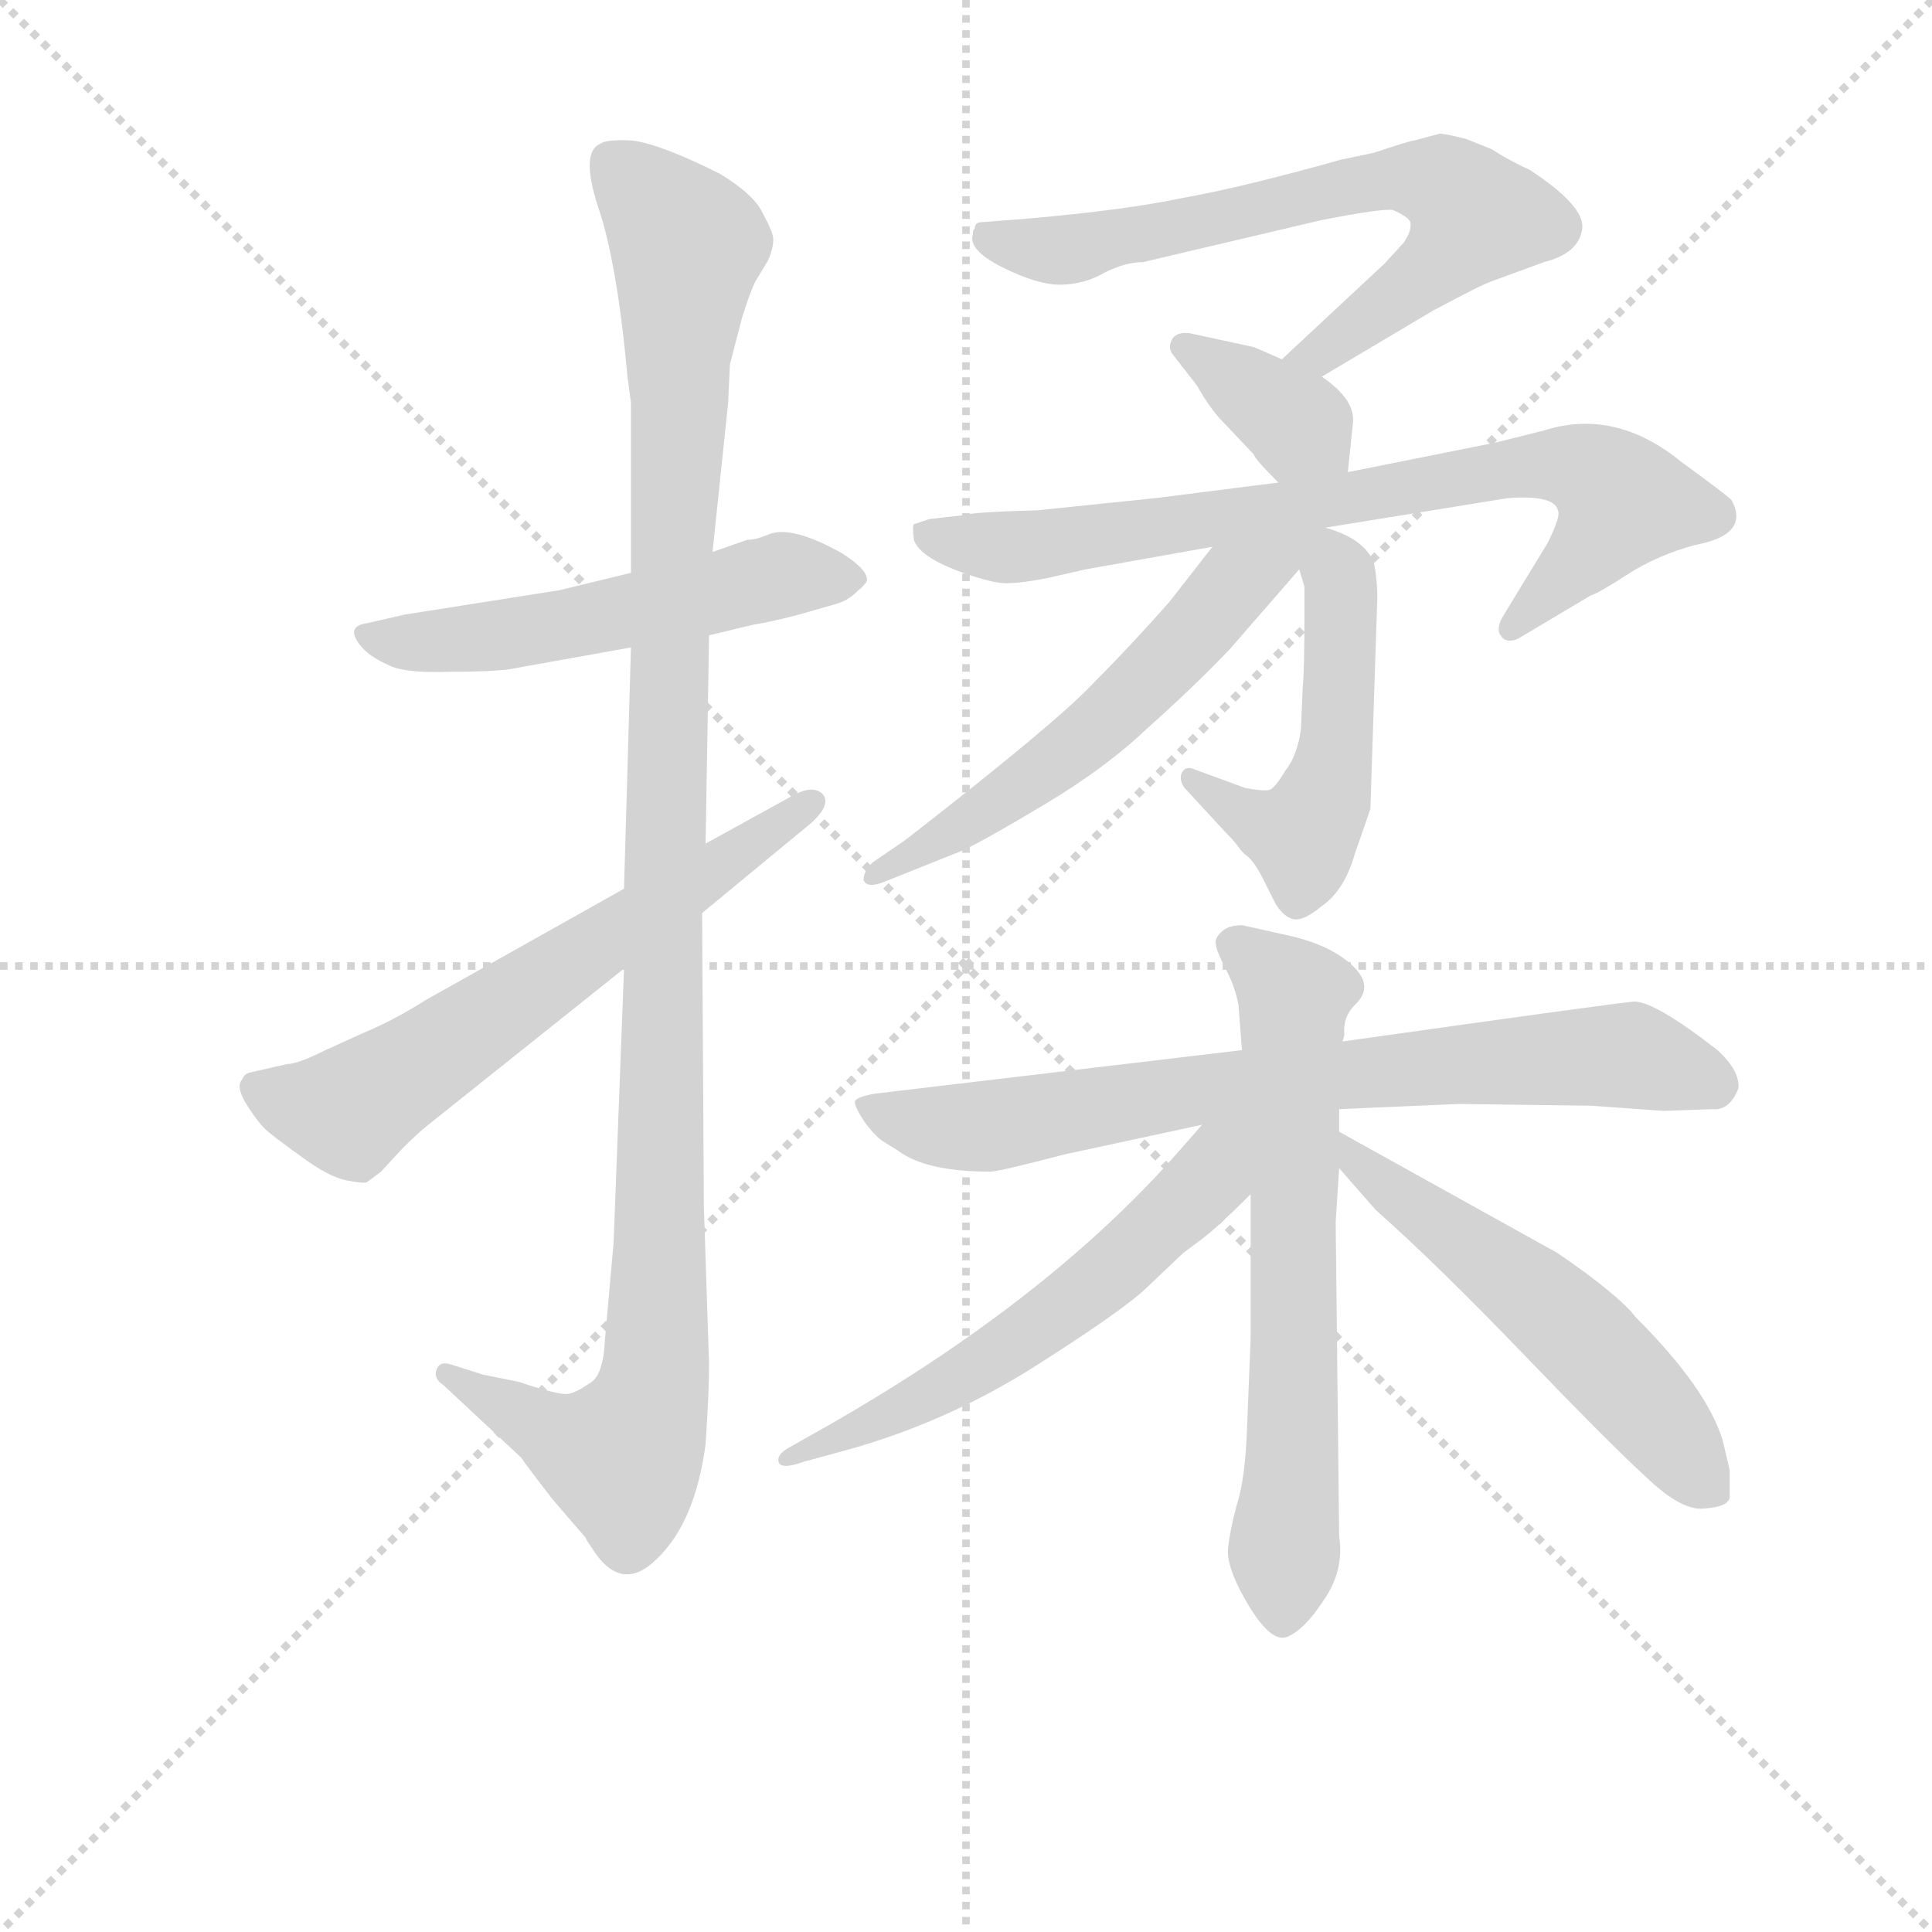 <svg version="1.1" viewBox="0 0 1024 1024" xmlns="http://www.w3.org/2000/svg">
  <g stroke="lightgray" stroke-dasharray="1,1" stroke-width="1" transform="scale(4, 4)">
    <line x1="0" y1="0" x2="256" y2="256"></line>
    <line x1="256" y1="0" x2="0" y2="256"></line>
    <line x1="128" y1="0" x2="128" y2="256"></line>
    <line x1="0" y1="128" x2="256" y2="128"></line>
  </g>
<g transform="scale(0.92, -0.92) translate(60, -900)">
   <style type="text/css">
    @keyframes keyframes0 {
      from {
       stroke: blue;
       stroke-dashoffset: 532;
       stroke-width: 128;
       }
       63% {
       animation-timing-function: step-end;
       stroke: blue;
       stroke-dashoffset: 0;
       stroke-width: 128;
       }
       to {
       stroke: black;
       stroke-width: 1024;
       }
       }
       #make-me-a-hanzi-animation-0 {
         animation: keyframes0 0.683s both;
         animation-delay: 0s;
         animation-timing-function: linear;
       }
    @keyframes keyframes1 {
      from {
       stroke: blue;
       stroke-dashoffset: 1136;
       stroke-width: 128;
       }
       79% {
       animation-timing-function: step-end;
       stroke: blue;
       stroke-dashoffset: 0;
       stroke-width: 128;
       }
       to {
       stroke: black;
       stroke-width: 1024;
       }
       }
       #make-me-a-hanzi-animation-1 {
         animation: keyframes1 1.174s both;
         animation-delay: 0.683s;
         animation-timing-function: linear;
       }
    @keyframes keyframes2 {
      from {
       stroke: blue;
       stroke-dashoffset: 630;
       stroke-width: 128;
       }
       67% {
       animation-timing-function: step-end;
       stroke: blue;
       stroke-dashoffset: 0;
       stroke-width: 128;
       }
       to {
       stroke: black;
       stroke-width: 1024;
       }
       }
       #make-me-a-hanzi-animation-2 {
         animation: keyframes2 0.763s both;
         animation-delay: 1.857s;
         animation-timing-function: linear;
       }
    @keyframes keyframes3 {
      from {
       stroke: blue;
       stroke-dashoffset: 684;
       stroke-width: 128;
       }
       69% {
       animation-timing-function: step-end;
       stroke: blue;
       stroke-dashoffset: 0;
       stroke-width: 128;
       }
       to {
       stroke: black;
       stroke-width: 1024;
       }
       }
       #make-me-a-hanzi-animation-3 {
         animation: keyframes3 0.807s both;
         animation-delay: 2.62s;
         animation-timing-function: linear;
       }
    @keyframes keyframes4 {
      from {
       stroke: blue;
       stroke-dashoffset: 364;
       stroke-width: 128;
       }
       54% {
       animation-timing-function: step-end;
       stroke: blue;
       stroke-dashoffset: 0;
       stroke-width: 128;
       }
       to {
       stroke: black;
       stroke-width: 1024;
       }
       }
       #make-me-a-hanzi-animation-4 {
         animation: keyframes4 0.546s both;
         animation-delay: 3.427s;
         animation-timing-function: linear;
       }
    @keyframes keyframes5 {
      from {
       stroke: blue;
       stroke-dashoffset: 767;
       stroke-width: 128;
       }
       71% {
       animation-timing-function: step-end;
       stroke: blue;
       stroke-dashoffset: 0;
       stroke-width: 128;
       }
       to {
       stroke: black;
       stroke-width: 1024;
       }
       }
       #make-me-a-hanzi-animation-5 {
         animation: keyframes5 0.874s both;
         animation-delay: 3.973s;
         animation-timing-function: linear;
       }
    @keyframes keyframes6 {
      from {
       stroke: blue;
       stroke-dashoffset: 501;
       stroke-width: 128;
       }
       62% {
       animation-timing-function: step-end;
       stroke: blue;
       stroke-dashoffset: 0;
       stroke-width: 128;
       }
       to {
       stroke: black;
       stroke-width: 1024;
       }
       }
       #make-me-a-hanzi-animation-6 {
         animation: keyframes6 0.658s both;
         animation-delay: 4.847s;
         animation-timing-function: linear;
       }
    @keyframes keyframes7 {
      from {
       stroke: blue;
       stroke-dashoffset: 579;
       stroke-width: 128;
       }
       65% {
       animation-timing-function: step-end;
       stroke: blue;
       stroke-dashoffset: 0;
       stroke-width: 128;
       }
       to {
       stroke: black;
       stroke-width: 1024;
       }
       }
       #make-me-a-hanzi-animation-7 {
         animation: keyframes7 0.721s both;
         animation-delay: 5.505s;
         animation-timing-function: linear;
       }
    @keyframes keyframes8 {
      from {
       stroke: blue;
       stroke-dashoffset: 750;
       stroke-width: 128;
       }
       71% {
       animation-timing-function: step-end;
       stroke: blue;
       stroke-dashoffset: 0;
       stroke-width: 128;
       }
       to {
       stroke: black;
       stroke-width: 1024;
       }
       }
       #make-me-a-hanzi-animation-8 {
         animation: keyframes8 0.86s both;
         animation-delay: 6.226s;
         animation-timing-function: linear;
       }
    @keyframes keyframes9 {
      from {
       stroke: blue;
       stroke-dashoffset: 655;
       stroke-width: 128;
       }
       68% {
       animation-timing-function: step-end;
       stroke: blue;
       stroke-dashoffset: 0;
       stroke-width: 128;
       }
       to {
       stroke: black;
       stroke-width: 1024;
       }
       }
       #make-me-a-hanzi-animation-9 {
         animation: keyframes9 0.783s both;
         animation-delay: 7.086s;
         animation-timing-function: linear;
       }
    @keyframes keyframes10 {
      from {
       stroke: blue;
       stroke-dashoffset: 578;
       stroke-width: 128;
       }
       65% {
       animation-timing-function: step-end;
       stroke: blue;
       stroke-dashoffset: 0;
       stroke-width: 128;
       }
       to {
       stroke: black;
       stroke-width: 1024;
       }
       }
       #make-me-a-hanzi-animation-10 {
         animation: keyframes10 0.72s both;
         animation-delay: 7.869s;
         animation-timing-function: linear;
       }
    @keyframes keyframes11 {
      from {
       stroke: blue;
       stroke-dashoffset: 545;
       stroke-width: 128;
       }
       64% {
       animation-timing-function: step-end;
       stroke: blue;
       stroke-dashoffset: 0;
       stroke-width: 128;
       }
       to {
       stroke: black;
       stroke-width: 1024;
       }
       }
       #make-me-a-hanzi-animation-11 {
         animation: keyframes11 0.694s both;
         animation-delay: 8.59s;
         animation-timing-function: linear;
       }
</style>
<path d="M 303.5 570.0 L 262.5 560.0 L 173.5 546.0 L 151.5 541.0 Q 137.5 539.0 149.5 526.0 Q 154.5 521.0 163.5 517.0 Q 172.5 512.0 199.5 513.0 Q 227.5 513.0 236.5 515.0 L 303.5 527.0 L 348.5 534.0 L 373.5 540.0 Q 385.5 542.0 400.5 546.0 L 421.5 552.0 Q 428.5 554.0 433.5 559.0 Q 439.5 564.0 439.5 566.0 Q 439.5 572.0 425.5 581.0 Q 411.5 589.0 400.5 592.0 Q 389.5 595.0 382.5 592.0 Q 375.5 589.0 370.5 589.0 L 350.5 582.0 L 303.5 570.0 Z" fill="lightgray"></path> 
<path d="M 359.5 668.0 L 360.5 690.0 L 367.5 717.0 Q 373.5 736.0 376.5 740.0 L 382.5 750.0 Q 385.5 757.0 385.5 762.0 Q 385.5 766.0 379.5 777.0 Q 374.5 788.0 354.5 800.0 Q 320.5 817.0 304.5 819.0 Q 289.5 820.0 285.5 817.0 Q 274.5 812.0 284.5 781.0 Q 295.5 749.0 301.5 683.0 L 303.5 668.0 L 303.5 570.0 L 303.5 527.0 L 299.5 388.0 L 299.5 342.0 L 293.5 184.0 L 288.5 128.0 Q 287.5 107.0 279.5 103.0 Q 272.5 98.0 267.5 97.0 Q 262.5 96.0 238.5 104.0 L 218.5 108.0 L 199.5 114.0 Q 193.5 116.0 191.5 111.0 Q 189.5 106.0 195.5 102.0 L 240.5 60.0 Q 241.5 58.0 258.5 36.0 L 277.5 14.0 Q 277.5 13.0 280.5 9.0 Q 297.5 -19.0 318.5 2.0 Q 340.5 23.0 346.5 68.0 Q 348.5 98.0 348.5 114.0 L 345.5 205.0 L 344.5 374.0 L 346.5 414.0 L 348.5 534.0 L 350.5 582.0 L 359.5 668.0 Z" fill="lightgray"></path> 
<path d="M 299.5 388.0 L 185.5 324.0 Q 166.5 312.0 149.5 305.0 L 127.5 295.0 Q 111.5 287.0 105.5 287.0 L 83.5 282.0 Q 80.5 281.0 79.5 278.0 Q 75.5 274.0 82.5 263.0 Q 89.5 252.0 94.5 248.0 Q 100.5 243.0 114.5 233.0 Q 129.5 222.0 139.5 220.0 Q 149.5 218.0 151.5 219.0 L 159.5 225.0 L 171.5 238.0 Q 180.5 247.0 185.5 251.0 L 299.5 342.0 L 344.5 374.0 L 407.5 426.0 Q 419.5 437.0 413.5 443.0 Q 407.5 448.0 395.5 441.0 L 346.5 414.0 L 299.5 388.0 Z" fill="lightgray"></path> 
<path d="M 701.5 683.0 L 765.5 721.0 Q 793.5 736.0 799.5 738.0 L 829.5 749.0 Q 849.5 754.0 851.5 768.0 Q 853.5 781.0 821.5 802.0 Q 808.5 808.0 799.5 814.0 L 784.5 820.0 Q 772.5 823.0 769.5 823.0 L 754.5 819.0 Q 752.5 819.0 731.5 812.0 L 712.5 808.0 Q 655.5 792.0 621.5 786.0 Q 588.5 779.0 531.5 774.0 L 505.5 772.0 Q 501.5 772.0 501.5 768.0 Q 500.5 768.0 500.5 765.0 Q 497.5 756.0 517.5 746.0 Q 537.5 736.0 550.5 736.0 Q 564.5 736.0 576.5 743.0 Q 588.5 749.0 598.5 749.0 L 700.5 773.0 Q 735.5 780.0 742.5 779.0 Q 751.5 775.0 752.5 772.0 Q 753.5 767.0 748.5 760.0 L 737.5 748.0 L 678.5 693.0 C 656.5 673.0 675.5 668.0 701.5 683.0 Z" fill="lightgray"></path> 
<path d="M 678.5 693.0 L 662.5 700.0 L 625.5 708.0 Q 618.5 709.0 615.5 705.0 Q 612.5 700.0 615.5 696.0 L 629.5 678.0 Q 637.5 664.0 644.5 657.0 L 662.5 638.0 Q 662.5 636.0 676.5 622.0 C 697.5 601.0 713.5 598.0 716.5 628.0 L 719.5 657.0 Q 720.5 670.0 701.5 683.0 L 678.5 693.0 Z" fill="lightgray"></path> 
<path d="M 676.5 622.0 L 605.5 613.0 L 537.5 606.0 Q 499.5 605.0 493.5 603.0 L 475.5 601.0 L 466.5 598.0 Q 465.5 597.0 466.5 589.0 Q 469.5 580.0 489.5 572.0 Q 510.5 564.0 519.5 564.0 Q 528.5 564.0 543.5 567.0 L 565.5 572.0 L 638.5 585.0 L 703.5 596.0 L 808.5 613.0 Q 835.5 615.0 837.5 606.0 Q 839.5 603.0 831.5 587.0 L 806.5 546.0 Q 801.5 538.0 804.5 534.0 Q 807.5 529.0 814.5 532.0 L 856.5 557.0 Q 860.5 558.0 877.5 569.0 Q 894.5 580.0 916.5 586.0 Q 948.5 592.0 937.5 612.0 Q 934.5 615.0 908.5 634.0 Q 870.5 665.0 829.5 652.0 L 801.5 645.0 L 716.5 628.0 L 676.5 622.0 Z" fill="lightgray"></path> 
<path d="M 688.5 572.0 L 691.5 562.0 L 691.5 546.0 Q 691.5 514.0 690.5 504.0 L 689.5 480.0 Q 687.5 465.0 680.5 456.0 Q 674.5 446.0 671.5 445.0 Q 668.5 444.0 657.5 446.0 L 627.5 457.0 Q 622.5 459.0 620.5 454.0 Q 619.5 450.0 622.5 446.0 L 646.5 420.0 Q 651.5 415.0 653.5 412.0 Q 655.5 409.0 659.5 406.0 Q 663.5 402.0 667.5 394.0 L 674.5 380.0 Q 678.5 373.0 683.5 371.0 Q 689.5 368.0 701.5 378.0 Q 714.5 387.0 720.5 408.0 L 729.5 434.0 L 733.5 556.0 Q 733.5 566.0 731.5 576.0 Q 725.5 590.0 703.5 596.0 C 678.5 604.0 679.5 601.0 688.5 572.0 Z" fill="lightgray"></path> 
<path d="M 638.5 585.0 L 613.5 553.0 Q 590.5 527.0 568.5 505.0 Q 546.5 482.0 461.5 416.0 L 442.5 403.0 Q 437.5 398.0 437.5 393.0 Q 439.5 388.0 449.5 392.0 L 494.5 410.0 Q 507.5 416.0 542.5 437.0 Q 577.5 458.0 600.5 480.0 Q 627.5 504.0 648.5 526.0 L 688.5 572.0 C 714.5 602.0 695.5 658.0 638.5 585.0 Z" fill="lightgray"></path> 
<path d="M 655.5 295.0 L 444.5 270.0 Q 432.5 268.0 432.5 265.0 Q 432.5 262.0 438.5 253.0 Q 445.5 244.0 449.5 242.0 L 457.5 237.0 Q 473.5 225.0 510.5 225.0 Q 515.5 225.0 553.5 235.0 L 632.5 252.0 L 711.5 261.0 L 780.5 264.0 L 856.5 263.0 L 898.5 260.0 L 926.5 261.0 Q 936.5 260.0 941.5 273.0 Q 942.5 283.0 929.5 295.0 Q 893.5 323.0 881.5 323.0 Q 869.5 322.0 713.5 300.0 L 655.5 295.0 Z" fill="lightgray"></path> 
<path d="M 653.5 321.0 L 655.5 295.0 L 660.5 212.0 L 660.5 129.0 L 658.5 79.0 Q 657.5 48.0 652.5 33.0 Q 648.5 18.0 647.5 8.0 Q 646.5 -2.0 656.5 -20.0 Q 671.5 -47.0 681.5 -43.0 Q 691.5 -39.0 702.5 -22.0 Q 714.5 -5.0 711.5 15.0 L 709.5 196.0 L 711.5 227.0 L 711.5 248.0 L 711.5 261.0 L 713.5 300.0 L 714.5 304.0 Q 713.5 314.0 720.5 321.0 Q 734.5 334.0 712.5 349.0 Q 700.5 357.0 682.5 361.0 L 655.5 367.0 Q 647.5 367.0 643.5 363.0 Q 639.5 359.0 640.5 356.0 Q 640.5 353.0 645.5 343.0 Q 651.5 332.0 653.5 321.0 Z" fill="lightgray"></path> 
<path d="M 632.5 252.0 L 618.5 236.0 Q 543.5 151.0 417.5 79.0 L 394.5 66.0 Q 387.5 62.0 388.5 58.0 Q 389.5 53.0 403.5 58.0 L 425.5 64.0 Q 484.5 80.0 536.5 113.0 Q 588.5 146.0 601.5 159.0 L 621.5 178.0 L 633.5 187.0 Q 642.5 194.0 660.5 212.0 C 703.5 254.0 656.5 279.0 632.5 252.0 Z" fill="lightgray"></path> 
<path d="M 711.5 227.0 L 732.5 203.0 Q 767.5 172.0 818.5 119.0 Q 869.5 66.0 889.5 48.0 Q 909.5 29.0 922.5 31.0 Q 936.5 32.0 936.5 38.0 L 936.5 53.0 L 932.5 70.0 Q 923.5 100.0 882.5 141.0 Q 872.5 154.0 837.5 178.0 L 711.5 248.0 C 685.5 263.0 691.5 250.0 711.5 227.0 Z" fill="lightgray"></path> 
      <clipPath id="make-me-a-hanzi-clip-0">
      <path d="M 303.5 570.0 L 262.5 560.0 L 173.5 546.0 L 151.5 541.0 Q 137.5 539.0 149.5 526.0 Q 154.5 521.0 163.5 517.0 Q 172.5 512.0 199.5 513.0 Q 227.5 513.0 236.5 515.0 L 303.5 527.0 L 348.5 534.0 L 373.5 540.0 Q 385.5 542.0 400.5 546.0 L 421.5 552.0 Q 428.5 554.0 433.5 559.0 Q 439.5 564.0 439.5 566.0 Q 439.5 572.0 425.5 581.0 Q 411.5 589.0 400.5 592.0 Q 389.5 595.0 382.5 592.0 Q 375.5 589.0 370.5 589.0 L 350.5 582.0 L 303.5 570.0 Z" fill="lightgray"></path>
      </clipPath>
      <path clip-path="url(#make-me-a-hanzi-clip-0)" d="M 159.5 532.0 L 207.5 531.0 L 266.5 540.0 L 391.5 569.0 L 431.5 566.0 " fill="none" id="make-me-a-hanzi-animation-0" stroke-dasharray="404 808" stroke-linecap="round"></path>

      <clipPath id="make-me-a-hanzi-clip-1">
      <path d="M 359.5 668.0 L 360.5 690.0 L 367.5 717.0 Q 373.5 736.0 376.5 740.0 L 382.5 750.0 Q 385.5 757.0 385.5 762.0 Q 385.5 766.0 379.5 777.0 Q 374.5 788.0 354.5 800.0 Q 320.5 817.0 304.5 819.0 Q 289.5 820.0 285.5 817.0 Q 274.5 812.0 284.5 781.0 Q 295.5 749.0 301.5 683.0 L 303.5 668.0 L 303.5 570.0 L 303.5 527.0 L 299.5 388.0 L 299.5 342.0 L 293.5 184.0 L 288.5 128.0 Q 287.5 107.0 279.5 103.0 Q 272.5 98.0 267.5 97.0 Q 262.5 96.0 238.5 104.0 L 218.5 108.0 L 199.5 114.0 Q 193.5 116.0 191.5 111.0 Q 189.5 106.0 195.5 102.0 L 240.5 60.0 Q 241.5 58.0 258.5 36.0 L 277.5 14.0 Q 277.5 13.0 280.5 9.0 Q 297.5 -19.0 318.5 2.0 Q 340.5 23.0 346.5 68.0 Q 348.5 98.0 348.5 114.0 L 345.5 205.0 L 344.5 374.0 L 346.5 414.0 L 348.5 534.0 L 350.5 582.0 L 359.5 668.0 Z" fill="lightgray"></path>
      </clipPath>
      <path clip-path="url(#make-me-a-hanzi-clip-1)" d="M 292.5 806.0 L 336.5 759.0 L 329.5 695.0 L 317.5 108.0 L 297.5 60.0 L 277.5 64.0 L 197.5 108.0 " fill="none" id="make-me-a-hanzi-animation-1" stroke-dasharray="1008 2016" stroke-linecap="round"></path>

      <clipPath id="make-me-a-hanzi-clip-2">
      <path d="M 299.5 388.0 L 185.5 324.0 Q 166.5 312.0 149.5 305.0 L 127.5 295.0 Q 111.5 287.0 105.5 287.0 L 83.5 282.0 Q 80.5 281.0 79.5 278.0 Q 75.5 274.0 82.5 263.0 Q 89.5 252.0 94.5 248.0 Q 100.5 243.0 114.5 233.0 Q 129.5 222.0 139.5 220.0 Q 149.5 218.0 151.5 219.0 L 159.5 225.0 L 171.5 238.0 Q 180.5 247.0 185.5 251.0 L 299.5 342.0 L 344.5 374.0 L 407.5 426.0 Q 419.5 437.0 413.5 443.0 Q 407.5 448.0 395.5 441.0 L 346.5 414.0 L 299.5 388.0 Z" fill="lightgray"></path>
      </clipPath>
      <path clip-path="url(#make-me-a-hanzi-clip-2)" d="M 89.5 272.0 L 140.5 260.0 L 408.5 438.0 " fill="none" id="make-me-a-hanzi-animation-2" stroke-dasharray="502 1004" stroke-linecap="round"></path>

      <clipPath id="make-me-a-hanzi-clip-3">
      <path d="M 701.5 683.0 L 765.5 721.0 Q 793.5 736.0 799.5 738.0 L 829.5 749.0 Q 849.5 754.0 851.5 768.0 Q 853.5 781.0 821.5 802.0 Q 808.5 808.0 799.5 814.0 L 784.5 820.0 Q 772.5 823.0 769.5 823.0 L 754.5 819.0 Q 752.5 819.0 731.5 812.0 L 712.5 808.0 Q 655.5 792.0 621.5 786.0 Q 588.5 779.0 531.5 774.0 L 505.5 772.0 Q 501.5 772.0 501.5 768.0 Q 500.5 768.0 500.5 765.0 Q 497.5 756.0 517.5 746.0 Q 537.5 736.0 550.5 736.0 Q 564.5 736.0 576.5 743.0 Q 588.5 749.0 598.5 749.0 L 700.5 773.0 Q 735.5 780.0 742.5 779.0 Q 751.5 775.0 752.5 772.0 Q 753.5 767.0 748.5 760.0 L 737.5 748.0 L 678.5 693.0 C 656.5 673.0 675.5 668.0 701.5 683.0 Z" fill="lightgray"></path>
      </clipPath>
      <path clip-path="url(#make-me-a-hanzi-clip-3)" d="M 510.5 764.0 L 554.5 756.0 L 744.5 798.0 L 771.5 794.0 L 783.5 785.0 L 790.5 775.0 L 761.5 742.0 L 700.5 696.0 L 686.5 695.0 " fill="none" id="make-me-a-hanzi-animation-3" stroke-dasharray="556 1112" stroke-linecap="round"></path>

      <clipPath id="make-me-a-hanzi-clip-4">
      <path d="M 678.5 693.0 L 662.5 700.0 L 625.5 708.0 Q 618.5 709.0 615.5 705.0 Q 612.5 700.0 615.5 696.0 L 629.5 678.0 Q 637.5 664.0 644.5 657.0 L 662.5 638.0 Q 662.5 636.0 676.5 622.0 C 697.5 601.0 713.5 598.0 716.5 628.0 L 719.5 657.0 Q 720.5 670.0 701.5 683.0 L 678.5 693.0 Z" fill="lightgray"></path>
      </clipPath>
      <path clip-path="url(#make-me-a-hanzi-clip-4)" d="M 622.5 701.0 L 708.5 636.0 " fill="none" id="make-me-a-hanzi-animation-4" stroke-dasharray="236 472" stroke-linecap="round"></path>

      <clipPath id="make-me-a-hanzi-clip-5">
      <path d="M 676.5 622.0 L 605.5 613.0 L 537.5 606.0 Q 499.5 605.0 493.5 603.0 L 475.5 601.0 L 466.5 598.0 Q 465.5 597.0 466.5 589.0 Q 469.5 580.0 489.5 572.0 Q 510.5 564.0 519.5 564.0 Q 528.5 564.0 543.5 567.0 L 565.5 572.0 L 638.5 585.0 L 703.5 596.0 L 808.5 613.0 Q 835.5 615.0 837.5 606.0 Q 839.5 603.0 831.5 587.0 L 806.5 546.0 Q 801.5 538.0 804.5 534.0 Q 807.5 529.0 814.5 532.0 L 856.5 557.0 Q 860.5 558.0 877.5 569.0 Q 894.5 580.0 916.5 586.0 Q 948.5 592.0 937.5 612.0 Q 934.5 615.0 908.5 634.0 Q 870.5 665.0 829.5 652.0 L 801.5 645.0 L 716.5 628.0 L 676.5 622.0 Z" fill="lightgray"></path>
      </clipPath>
      <path clip-path="url(#make-me-a-hanzi-clip-5)" d="M 473.5 594.0 L 503.5 585.0 L 533.5 585.0 L 812.5 631.0 L 841.5 632.0 L 859.5 626.0 L 875.5 611.0 L 810.5 539.0 " fill="none" id="make-me-a-hanzi-animation-5" stroke-dasharray="639 1278" stroke-linecap="round"></path>

      <clipPath id="make-me-a-hanzi-clip-6">
      <path d="M 688.5 572.0 L 691.5 562.0 L 691.5 546.0 Q 691.5 514.0 690.5 504.0 L 689.5 480.0 Q 687.5 465.0 680.5 456.0 Q 674.5 446.0 671.5 445.0 Q 668.5 444.0 657.5 446.0 L 627.5 457.0 Q 622.5 459.0 620.5 454.0 Q 619.5 450.0 622.5 446.0 L 646.5 420.0 Q 651.5 415.0 653.5 412.0 Q 655.5 409.0 659.5 406.0 Q 663.5 402.0 667.5 394.0 L 674.5 380.0 Q 678.5 373.0 683.5 371.0 Q 689.5 368.0 701.5 378.0 Q 714.5 387.0 720.5 408.0 L 729.5 434.0 L 733.5 556.0 Q 733.5 566.0 731.5 576.0 Q 725.5 590.0 703.5 596.0 C 678.5 604.0 679.5 601.0 688.5 572.0 Z" fill="lightgray"></path>
      </clipPath>
      <path clip-path="url(#make-me-a-hanzi-clip-6)" d="M 706.5 586.0 L 712.5 558.0 L 710.5 473.0 L 694.5 424.0 L 689.5 418.0 L 671.5 424.0 L 625.5 451.0 " fill="none" id="make-me-a-hanzi-animation-6" stroke-dasharray="373 746" stroke-linecap="round"></path>

      <clipPath id="make-me-a-hanzi-clip-7">
      <path d="M 638.5 585.0 L 613.5 553.0 Q 590.5 527.0 568.5 505.0 Q 546.5 482.0 461.5 416.0 L 442.5 403.0 Q 437.5 398.0 437.5 393.0 Q 439.5 388.0 449.5 392.0 L 494.5 410.0 Q 507.5 416.0 542.5 437.0 Q 577.5 458.0 600.5 480.0 Q 627.5 504.0 648.5 526.0 L 688.5 572.0 C 714.5 602.0 695.5 658.0 638.5 585.0 Z" fill="lightgray"></path>
      </clipPath>
      <path clip-path="url(#make-me-a-hanzi-clip-7)" d="M 697.5 591.0 L 650.5 564.0 L 563.5 473.0 L 443.5 396.0 " fill="none" id="make-me-a-hanzi-animation-7" stroke-dasharray="451 902" stroke-linecap="round"></path>

      <clipPath id="make-me-a-hanzi-clip-8">
      <path d="M 655.5 295.0 L 444.5 270.0 Q 432.5 268.0 432.5 265.0 Q 432.5 262.0 438.5 253.0 Q 445.5 244.0 449.5 242.0 L 457.5 237.0 Q 473.5 225.0 510.5 225.0 Q 515.5 225.0 553.5 235.0 L 632.5 252.0 L 711.5 261.0 L 780.5 264.0 L 856.5 263.0 L 898.5 260.0 L 926.5 261.0 Q 936.5 260.0 941.5 273.0 Q 942.5 283.0 929.5 295.0 Q 893.5 323.0 881.5 323.0 Q 869.5 322.0 713.5 300.0 L 655.5 295.0 Z" fill="lightgray"></path>
      </clipPath>
      <path clip-path="url(#make-me-a-hanzi-clip-8)" d="M 440.5 262.0 L 479.5 251.0 L 509.5 251.0 L 650.5 275.0 L 862.5 292.0 L 891.5 289.0 L 927.5 275.0 " fill="none" id="make-me-a-hanzi-animation-8" stroke-dasharray="622 1244" stroke-linecap="round"></path>

      <clipPath id="make-me-a-hanzi-clip-9">
      <path d="M 653.5 321.0 L 655.5 295.0 L 660.5 212.0 L 660.5 129.0 L 658.5 79.0 Q 657.5 48.0 652.5 33.0 Q 648.5 18.0 647.5 8.0 Q 646.5 -2.0 656.5 -20.0 Q 671.5 -47.0 681.5 -43.0 Q 691.5 -39.0 702.5 -22.0 Q 714.5 -5.0 711.5 15.0 L 709.5 196.0 L 711.5 227.0 L 711.5 248.0 L 711.5 261.0 L 713.5 300.0 L 714.5 304.0 Q 713.5 314.0 720.5 321.0 Q 734.5 334.0 712.5 349.0 Q 700.5 357.0 682.5 361.0 L 655.5 367.0 Q 647.5 367.0 643.5 363.0 Q 639.5 359.0 640.5 356.0 Q 640.5 353.0 645.5 343.0 Q 651.5 332.0 653.5 321.0 Z" fill="lightgray"></path>
      </clipPath>
      <path clip-path="url(#make-me-a-hanzi-clip-9)" d="M 652.5 355.0 L 685.5 326.0 L 685.5 83.0 L 679.5 -29.0 " fill="none" id="make-me-a-hanzi-animation-9" stroke-dasharray="527 1054" stroke-linecap="round"></path>

      <clipPath id="make-me-a-hanzi-clip-10">
      <path d="M 632.5 252.0 L 618.5 236.0 Q 543.5 151.0 417.5 79.0 L 394.5 66.0 Q 387.5 62.0 388.5 58.0 Q 389.5 53.0 403.5 58.0 L 425.5 64.0 Q 484.5 80.0 536.5 113.0 Q 588.5 146.0 601.5 159.0 L 621.5 178.0 L 633.5 187.0 Q 642.5 194.0 660.5 212.0 C 703.5 254.0 656.5 279.0 632.5 252.0 Z" fill="lightgray"></path>
      </clipPath>
      <path clip-path="url(#make-me-a-hanzi-clip-10)" d="M 652.5 247.0 L 636.5 221.0 L 553.5 146.0 L 470.5 93.0 L 396.5 59.0 " fill="none" id="make-me-a-hanzi-animation-10" stroke-dasharray="450 900" stroke-linecap="round"></path>

      <clipPath id="make-me-a-hanzi-clip-11">
      <path d="M 711.5 227.0 L 732.5 203.0 Q 767.5 172.0 818.5 119.0 Q 869.5 66.0 889.5 48.0 Q 909.5 29.0 922.5 31.0 Q 936.5 32.0 936.5 38.0 L 936.5 53.0 L 932.5 70.0 Q 923.5 100.0 882.5 141.0 Q 872.5 154.0 837.5 178.0 L 711.5 248.0 C 685.5 263.0 691.5 250.0 711.5 227.0 Z" fill="lightgray"></path>
      </clipPath>
      <path clip-path="url(#make-me-a-hanzi-clip-11)" d="M 716.5 243.0 L 719.5 232.0 L 841.5 139.0 L 924.5 46.0 " fill="none" id="make-me-a-hanzi-animation-11" stroke-dasharray="417 834" stroke-linecap="round"></path>

</g>
</svg>
